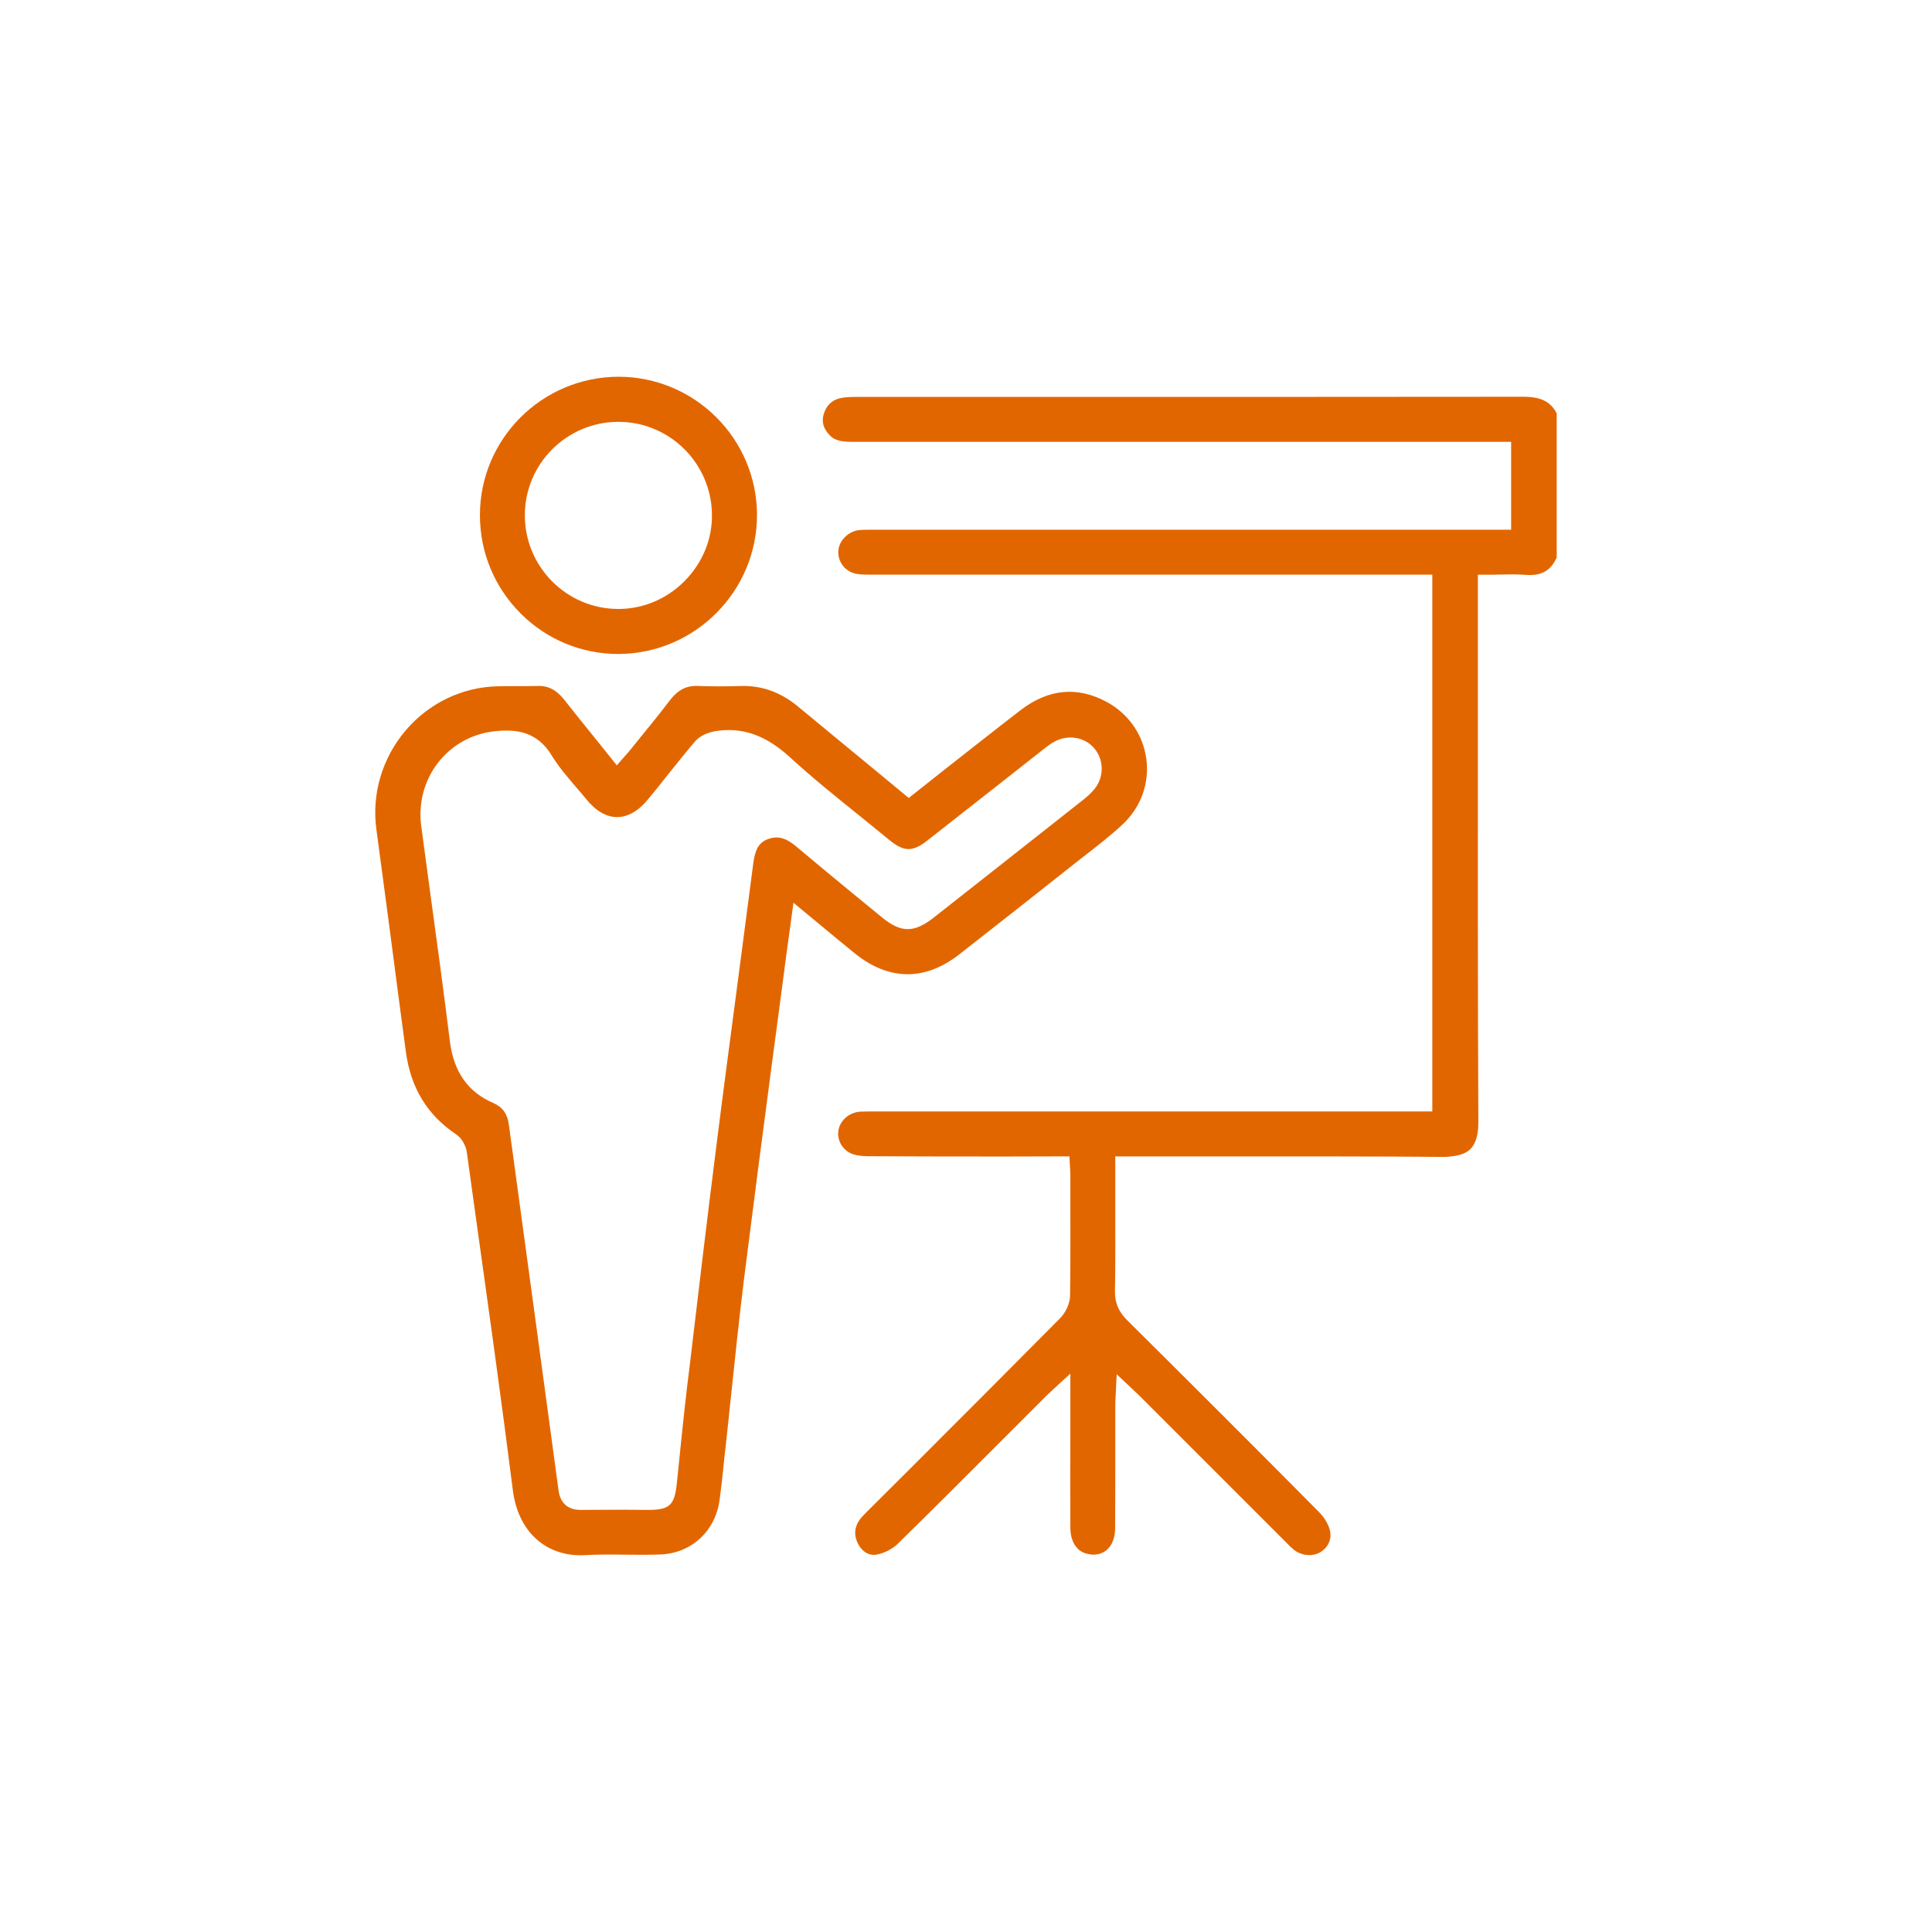 <?xml version="1.0" encoding="UTF-8"?>
<svg id="Layer_1" data-name="Layer 1" xmlns="http://www.w3.org/2000/svg" viewBox="0 0 2048 2048">
  <defs>
    <style>
      .cls-1 {
        fill: #e26600;
        stroke-width: 0px;
      }
    </style>
  </defs>
  <g id="jkErgB">
    <g>
      <path class="cls-1" d="M1650.17,438.37v152.61c-6.26,14.03-16.39,19.75-32.92,18.39-9.27-.68-18.57-.5-28.34-.32-4.4.18-8.95.18-13.85.18h-8.44v167.78c0,137.9-.18,275.66.5,413.57,0,12.49-2.86,21.79-8.44,27.52-5.73,5.58-14.85,7.76-27.02,8.27-79.33-.68-158.51-.5-237.84-.5h-111.57v55.21c0,29.2.18,58.4-.32,87.59-.18,12.31,3.72,21.61,12.99,30.88,68.02,67.52,135.9,135.22,203.24,203.24,5.58,5.58,9.8,12.67,11.49,18.89,2.54,9.63-1.68,19.07-10.81,24.15-8.44,4.54-20.07,3.04-27.7-3.36-2.36-1.86-4.54-4.04-6.58-6.26l-156.15-156.15c-2.04-2.04-4.04-3.86-6.58-6.26l-18.07-17.03-1.18,23.97c-.18,3.36-.32,5.9-.32,8.62v47.95c0,27.52,0,54.85-.18,82.19,0,17.39-8.77,28.34-22.97,28.52-6.58-.32-12.17-2.04-16.39-6.08-5.22-5.05-8.09-12.99-8.09-22.29-.18-33.42-.18-66.84,0-101.44v-62.12l-18.57,17.03c-2.72,2.54-4.72,4.4-6.76,6.41l-40.33,40.33c-39.15,39.15-78.15,78.33-117.65,116.97-5.4,5.22-14.03,9.63-22.11,11.13-11.31,1.86-17.39-7.26-19.57-11.31-4.72-9.12-4.04-17.71,1.86-26.01,2.18-2.86,4.72-5.22,7.08-7.76l44.91-44.73c53.49-53.49,107.2-107.2,160.52-161.02,5.9-6.08,10.13-15.53,10.31-23.62.5-33.6.32-67.02.32-100.62v-27.19c0-2.36-.18-4.72-.32-7.44l-.68-12.49-64.98.18c-49.45,0-99.08,0-148.71-.32-7.26,0-13.49-1-18.07-3.04-9.63-4.54-15.21-15.21-12.85-25.48,2.18-10.31,11.99-18.25,23.47-18.75,3.22-.18,6.58,0,9.8-.18h596.02v-569.04h-597.38c-6.26,0-12.17-.18-16.71-1.86-10.48-3.54-16.89-14.17-15.35-24.98,1.36-9.8,10.63-18.89,20.93-20.25,3.54-.5,7.08-.5,10.63-.5h681.43v-93.18h-696.96c-10.48,0-19.07-.5-24.98-6.58-7.08-7.26-9.12-14.35-6.91-22.29,2.72-9.45,8.44-15.21,17.39-17.39,5.22-1.18,10.98-1.36,17.57-1.36h204.07c167.46,0,334.88,0,502.52-.18h.18c18.57,0,29.02,5.08,35.46,17.71l-.04.11Z"/>
      <path class="cls-1" d="M1215.16,804.67c-3.36-25.83-18.75-47.95-42.04-60.61-30.88-16.71-61.44-13.85-90.64,8.27-26.34,20.25-52.31,40.86-78.83,61.62l-40.33,31.92-37.82-31.24c-26.66-21.93-52.85-43.55-79.19-65.34-18.57-15.53-38.64-22.79-61.44-22.11-15.21.5-29.88.5-43.9,0-12.99-.86-22.11,4.04-30.38,14.53-10.31,13.67-21.11,26.84-31.92,40.18l-9.95,12.31c-1.5,2.04-3.36,4.04-5.4,6.26l-9.45,10.81-20.61-25.66c-12.31-15.21-23.97-29.7-35.6-44.41-7.94-9.95-17.03-14.67-28.38-14.03-7.44.18-15.03.18-22.44.18h-7.26c-4.22,0-8.44,0-12.49.18-37.14.86-72.57,17.89-97.08,46.77-24.8,29.2-36.1,67.2-31.06,104.66,8.09,59.93,16.03,119.83,23.8,179.77l7.44,55.86c5.08,38.5,22.61,67.34,53.67,88.13,6.26,4.22,10.13,12.67,10.98,18.57l9.8,70.74c13.17,94.18,26.84,191.58,39,287.62,5.58,44.41,35.46,70.88,76.14,68.88,14.67-.86,29.38-.68,43.55-.5,11.99.18,23.97.18,35.96-.18,33.1-1,58.75-24.15,63.48-57.57,1.5-10.81,2.68-21.79,3.86-32.74l1-9.95c2.36-20.43,4.4-40.86,6.58-61.12,4.54-43.05,9.12-87.45,14.53-131,9.63-76.47,19.57-152.93,29.7-229.22l11.49-86.41c1.86-14.85,3.86-29.7,6.08-45.41l5.08-37.46,29.38,24.3c12.17,10.13,23.8,19.75,35.46,29.2,36.14,29.2,74.28,29.7,110.75,1.36,38.32-29.88,76.47-60.08,114.79-90.31,5.22-4.22,10.45-8.27,15.85-12.49,14.53-11.31,29.56-22.79,43.05-35.46,19.07-18.07,28.2-43.22,24.8-68.88h-.04ZM1160.49,836.06c-4.04,5.05-8.95,9.12-13.17,12.49-52.49,41.36-104.98,82.87-157.66,124.24-20.93,16.39-34.78,16.21-55.35-.86l-25.33-20.75c-21.61-17.71-43.22-35.6-64.48-53.49-11.31-9.63-20.07-11.99-30.2-8.27-9.45,3.36-13.67,10.31-15.71,25.15-5.4,41.36-10.81,82.55-16.21,123.73-7.59,57.9-15.35,115.61-22.61,173.36-10.13,80.19-19.75,160.38-29.2,240.53l-2.04,16.39c-4.04,34.28-7.44,68.7-10.98,103.12-2.36,23.97-7.59,28.88-30.74,28.88l-21.61-.18c-16.39,0-32.56,0-48.95.18h-.68c-13.49,0-21.61-7.08-23.47-20.61-8.44-62.8-17.03-125.42-25.48-188.21l-27.19-199.52c-1.5-11.49-6.76-18.75-16.39-22.97-26.84-11.49-42.04-32.92-46.09-65.16-6.58-52.67-13.67-105.34-20.93-158.01l-9.8-72.74c-.32-3.04-.5-6.26-.5-8.09v-1.36c-.18-46.91,34.6-85.09,80.69-88.95,20.25-1.86,43.05,0,58.75,26.34,6.76,11.13,15.35,21.11,24.47,31.92,4.04,4.54,7.94,9.12,11.63,13.67,10.13,12.67,21.43,19.25,32.92,19.25s22.79-6.58,33.1-19.25c6.26-7.44,12.31-15.03,18.25-22.61,10.31-12.81,20.43-25.66,31.06-38.14,5.4-6.4,14.53-9.8,21.25-10.99,28.2-4.72,53.17,3.72,78.51,26.66,24.3,22.29,50.63,43.55,76.14,63.98,9.95,8.09,20.07,16.39,30.06,24.48,15.53,12.85,24.98,12.99,40.51.68,25.48-19.93,50.81-39.83,76.14-59.76l47.59-37.46c4.04-3.04,6.91-5.4,10.13-7.08,14.53-8.44,32.74-5.73,43.22,6.76,10.13,11.99,10.31,30.06.32,42.69h.04Z"/>
      <path class="cls-1" d="M655.61,399.37h-.32c-81.01.32-146.67,66.16-146.53,146.85,0,39.5,15.53,76.65,43.55,104.48,27.52,27.34,64.16,42.54,102.98,42.54h1c80.87-.68,146.35-66.84,146.17-147.71-.32-80.69-66.16-146.17-146.85-146.17h0ZM725.49,616.14c-18.89,18.89-43.73,29.38-69.88,29.38h-.5c-54.53-.18-98.76-44.73-98.76-99.26s44.23-98.76,98.58-99.08h.68c54.17,0,98.58,43.87,99.08,98.4.32,26.34-10.13,51.31-29.2,70.56h0Z"/>
    </g>
  </g>
</svg>